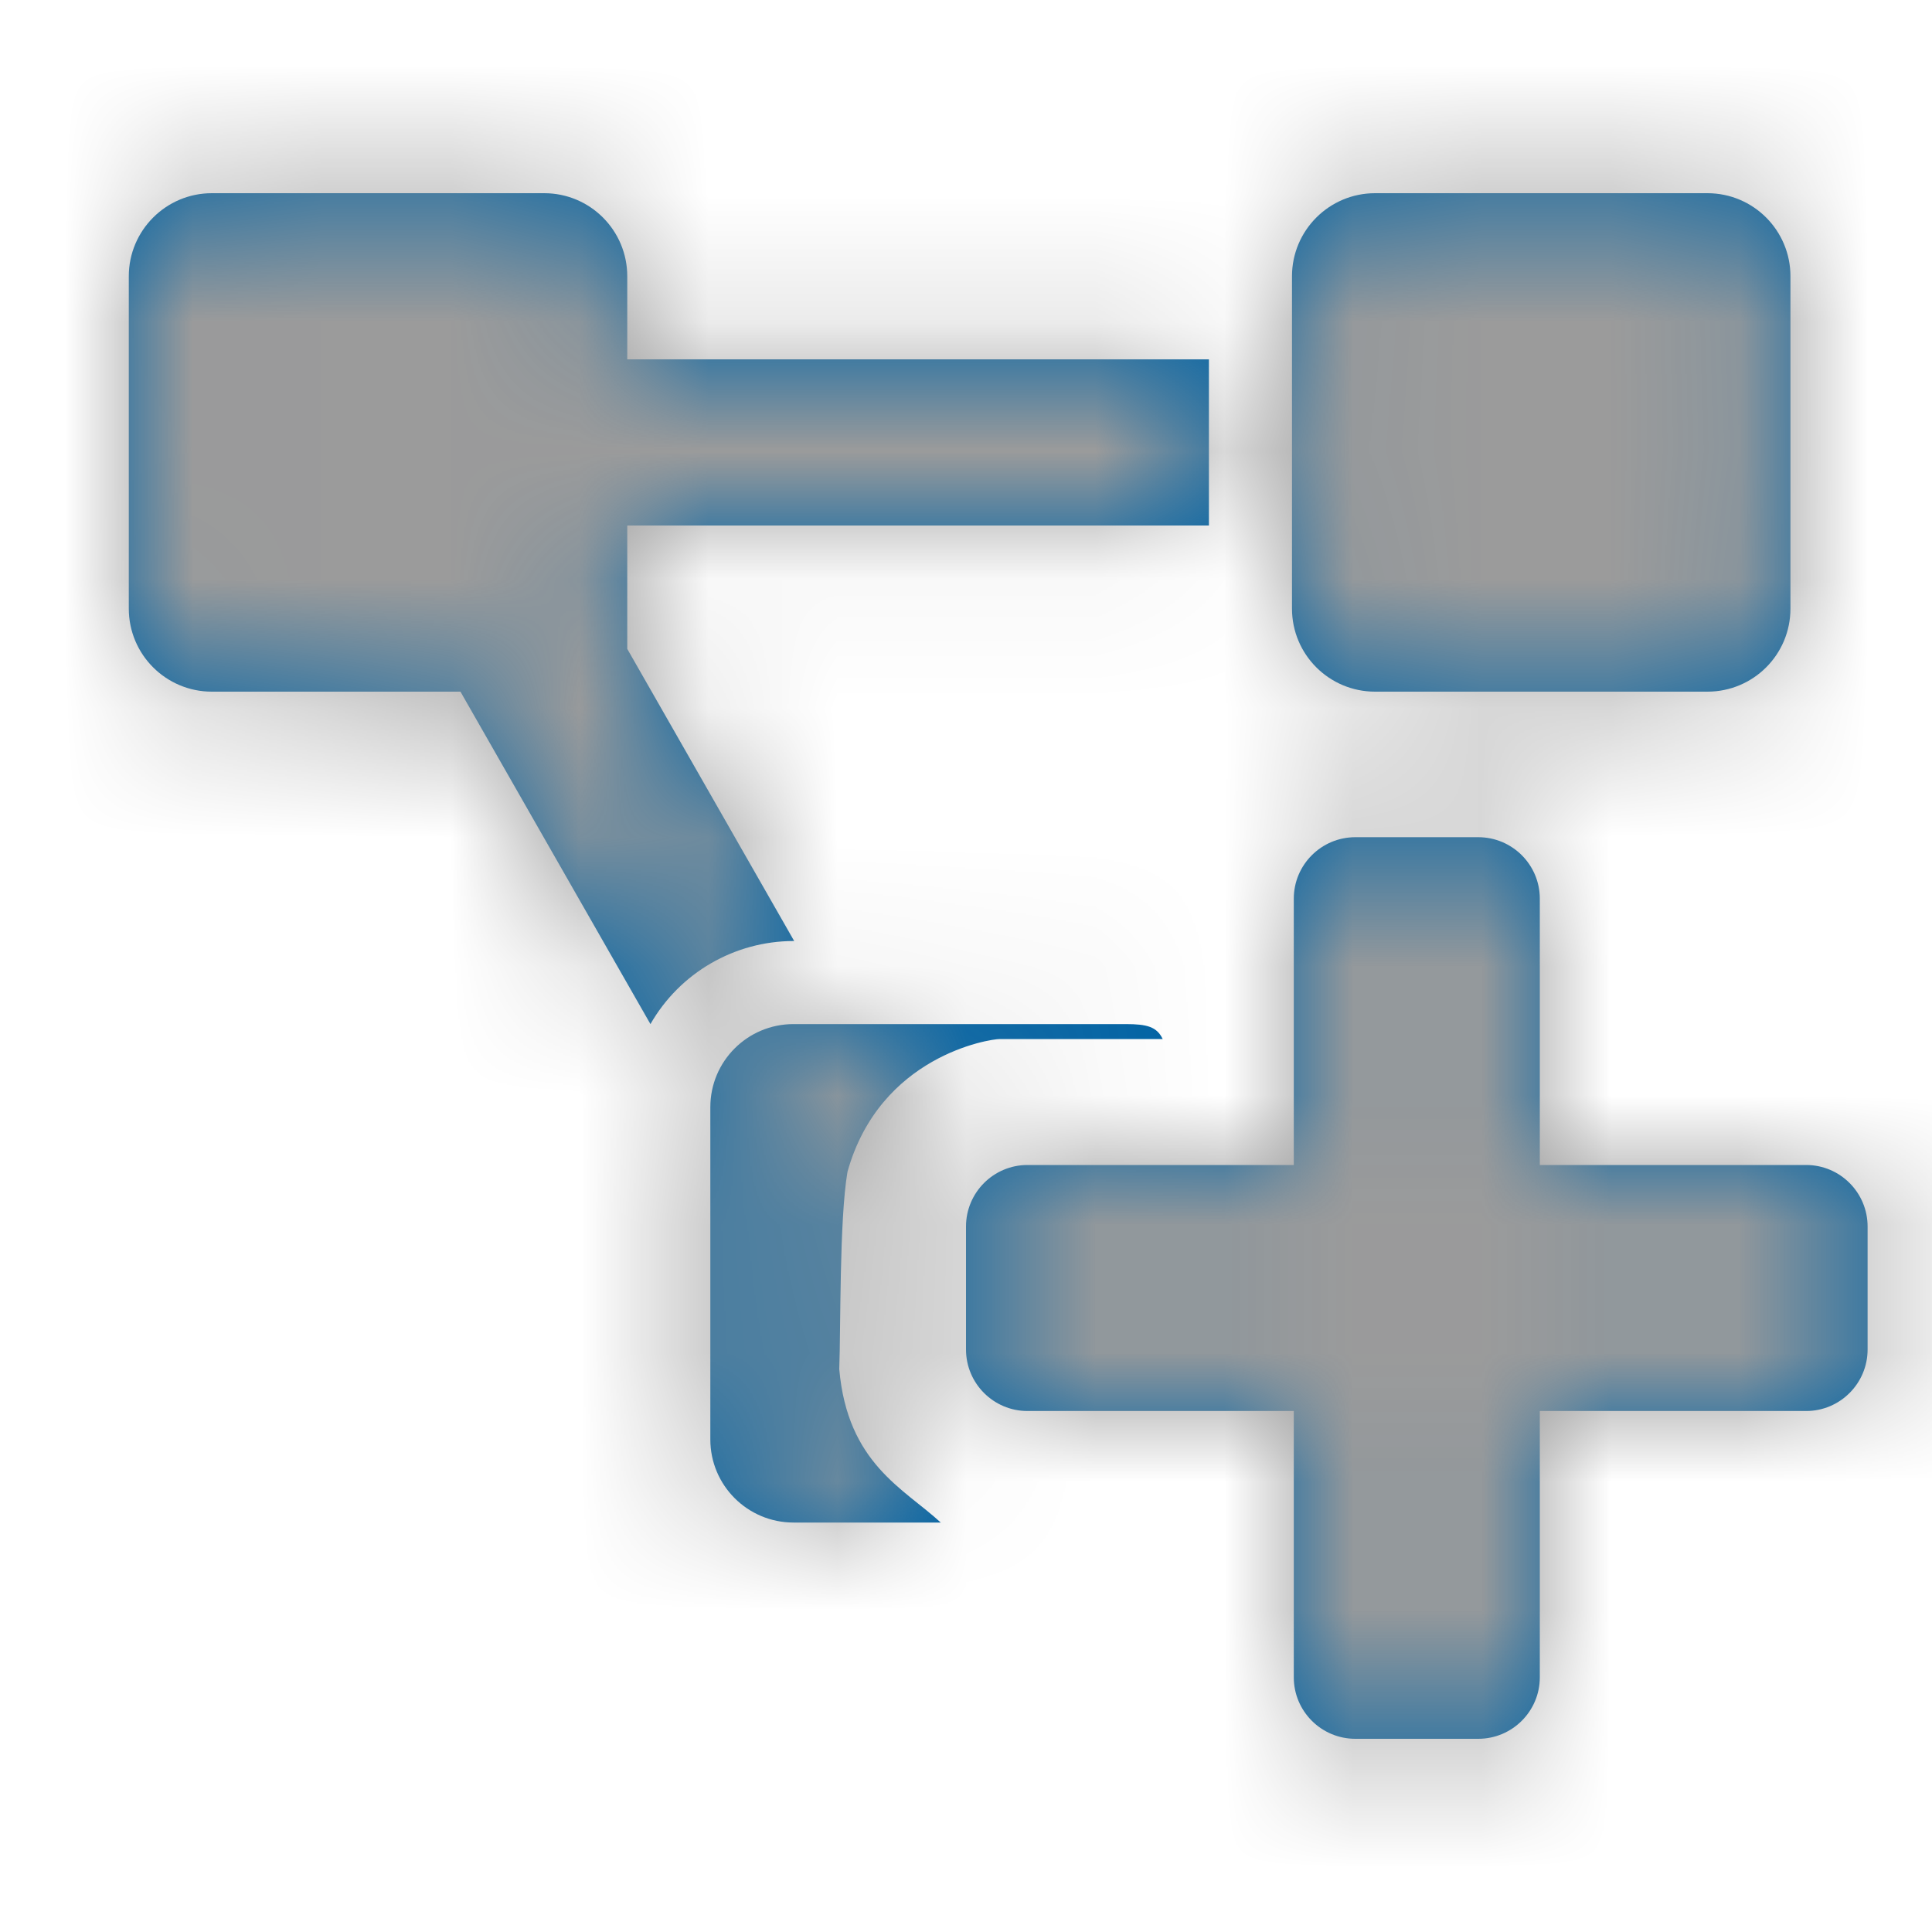 <?xml version="1.0" encoding="UTF-8"?>
<svg width="15px" height="15px" viewBox="0 0 15 15" version="1.1" xmlns="http://www.w3.org/2000/svg" xmlns:xlink="http://www.w3.org/1999/xlink">
    <!-- Generator: sketchtool 51.3 (57544) - http://www.bohemiancoding.com/sketch -->
    <title>9E095E7D-DE11-4D2A-9939-63A6D7214B81</title>
    <desc>Created with sketchtool.</desc>
    <defs>
        <path d="M8.741,7.951 C8.741,7.951 7.881,7.951 6.161,7.951 C5.804,7.951 5.515,8.239 5.515,8.596 L5.515,11.176 C5.515,11.532 5.804,11.821 6.161,11.821 C6.978,11.821 7.359,11.821 7.304,11.821 C7.018,11.557 6.58,11.363 6.516,10.63 C6.528,10.317 6.516,9.469 6.58,9.097 C6.832,8.198 7.681,8.067 7.763,8.067 C7.855,8.067 8.276,8.067 9.027,8.067 C8.982,7.972 8.906,7.951 8.741,7.951 Z M4.87,2.145 C4.87,1.789 4.582,1.5 4.225,1.5 L1.645,1.5 C1.289,1.5 1,1.789 1,2.145 L1,4.725 C1,5.082 1.289,5.37 1.645,5.37 L3.575,5.37 L5.05,7.951 C5.278,7.553 5.702,7.307 6.161,7.306 L6.166,7.306 L4.87,5.038 L4.87,4.08 L9.386,4.08 L9.386,2.79 L4.87,2.79 L4.87,2.145 Z M13.256,1.5 C13.613,1.5 13.901,1.789 13.901,2.145 L13.901,4.725 C13.901,5.082 13.613,5.37 13.256,5.37 L10.676,5.37 C10.32,5.37 10.031,5.082 10.031,4.725 L10.031,2.145 C10.031,1.789 10.32,1.5 10.676,1.5 L13.256,1.5 Z M14.5,9.523 L14.5,10.477 C14.5,10.741 14.286,10.955 14.023,10.955 L11.955,10.955 L11.955,13.023 C11.955,13.286 11.741,13.5 11.477,13.5 L10.523,13.5 C10.259,13.5 10.045,13.286 10.045,13.023 L10.045,10.955 L7.977,10.955 C7.714,10.955 7.5,10.741 7.5,10.477 L7.5,9.523 C7.5,9.259 7.714,9.045 7.977,9.045 L10.045,9.045 L10.045,6.977 C10.045,6.714 10.259,6.5 10.523,6.5 L11.477,6.5 C11.741,6.5 11.955,6.714 11.955,6.977 L11.955,9.045 L14.023,9.045 C14.286,9.045 14.5,9.259 14.5,9.523 Z" id="path-1"></path>
    </defs>
    <g id="new0305-menu改個概念" stroke="none" stroke-width="1" fill="none" fill-rule="evenodd">
        <g id="tree-view-3" transform="translate(-373, -280)">
            <g id="Group-11" transform="translate(373, 280)">
                <g id="ic/white/1x/More-Copy-2">
                    <mask id="mask-2" fill="white">
                        <use xlink:href="#path-1"></use>
                    </mask>
                    <use id="Mask" fill="#0063A5" fill-rule="nonzero" xlink:href="#path-1"></use>
                    <g id="🎨icon-color/gray" mask="url(#mask-2)" fill="#9B9B9B">
                        <g transform="translate(-1.25, -1.25)" id="Icon-Shade">
                            <rect x="0" y="0" width="17.5" height="17.5"></rect>
                        </g>
                    </g>
                </g>
            </g>
        </g>
    </g>
</svg>